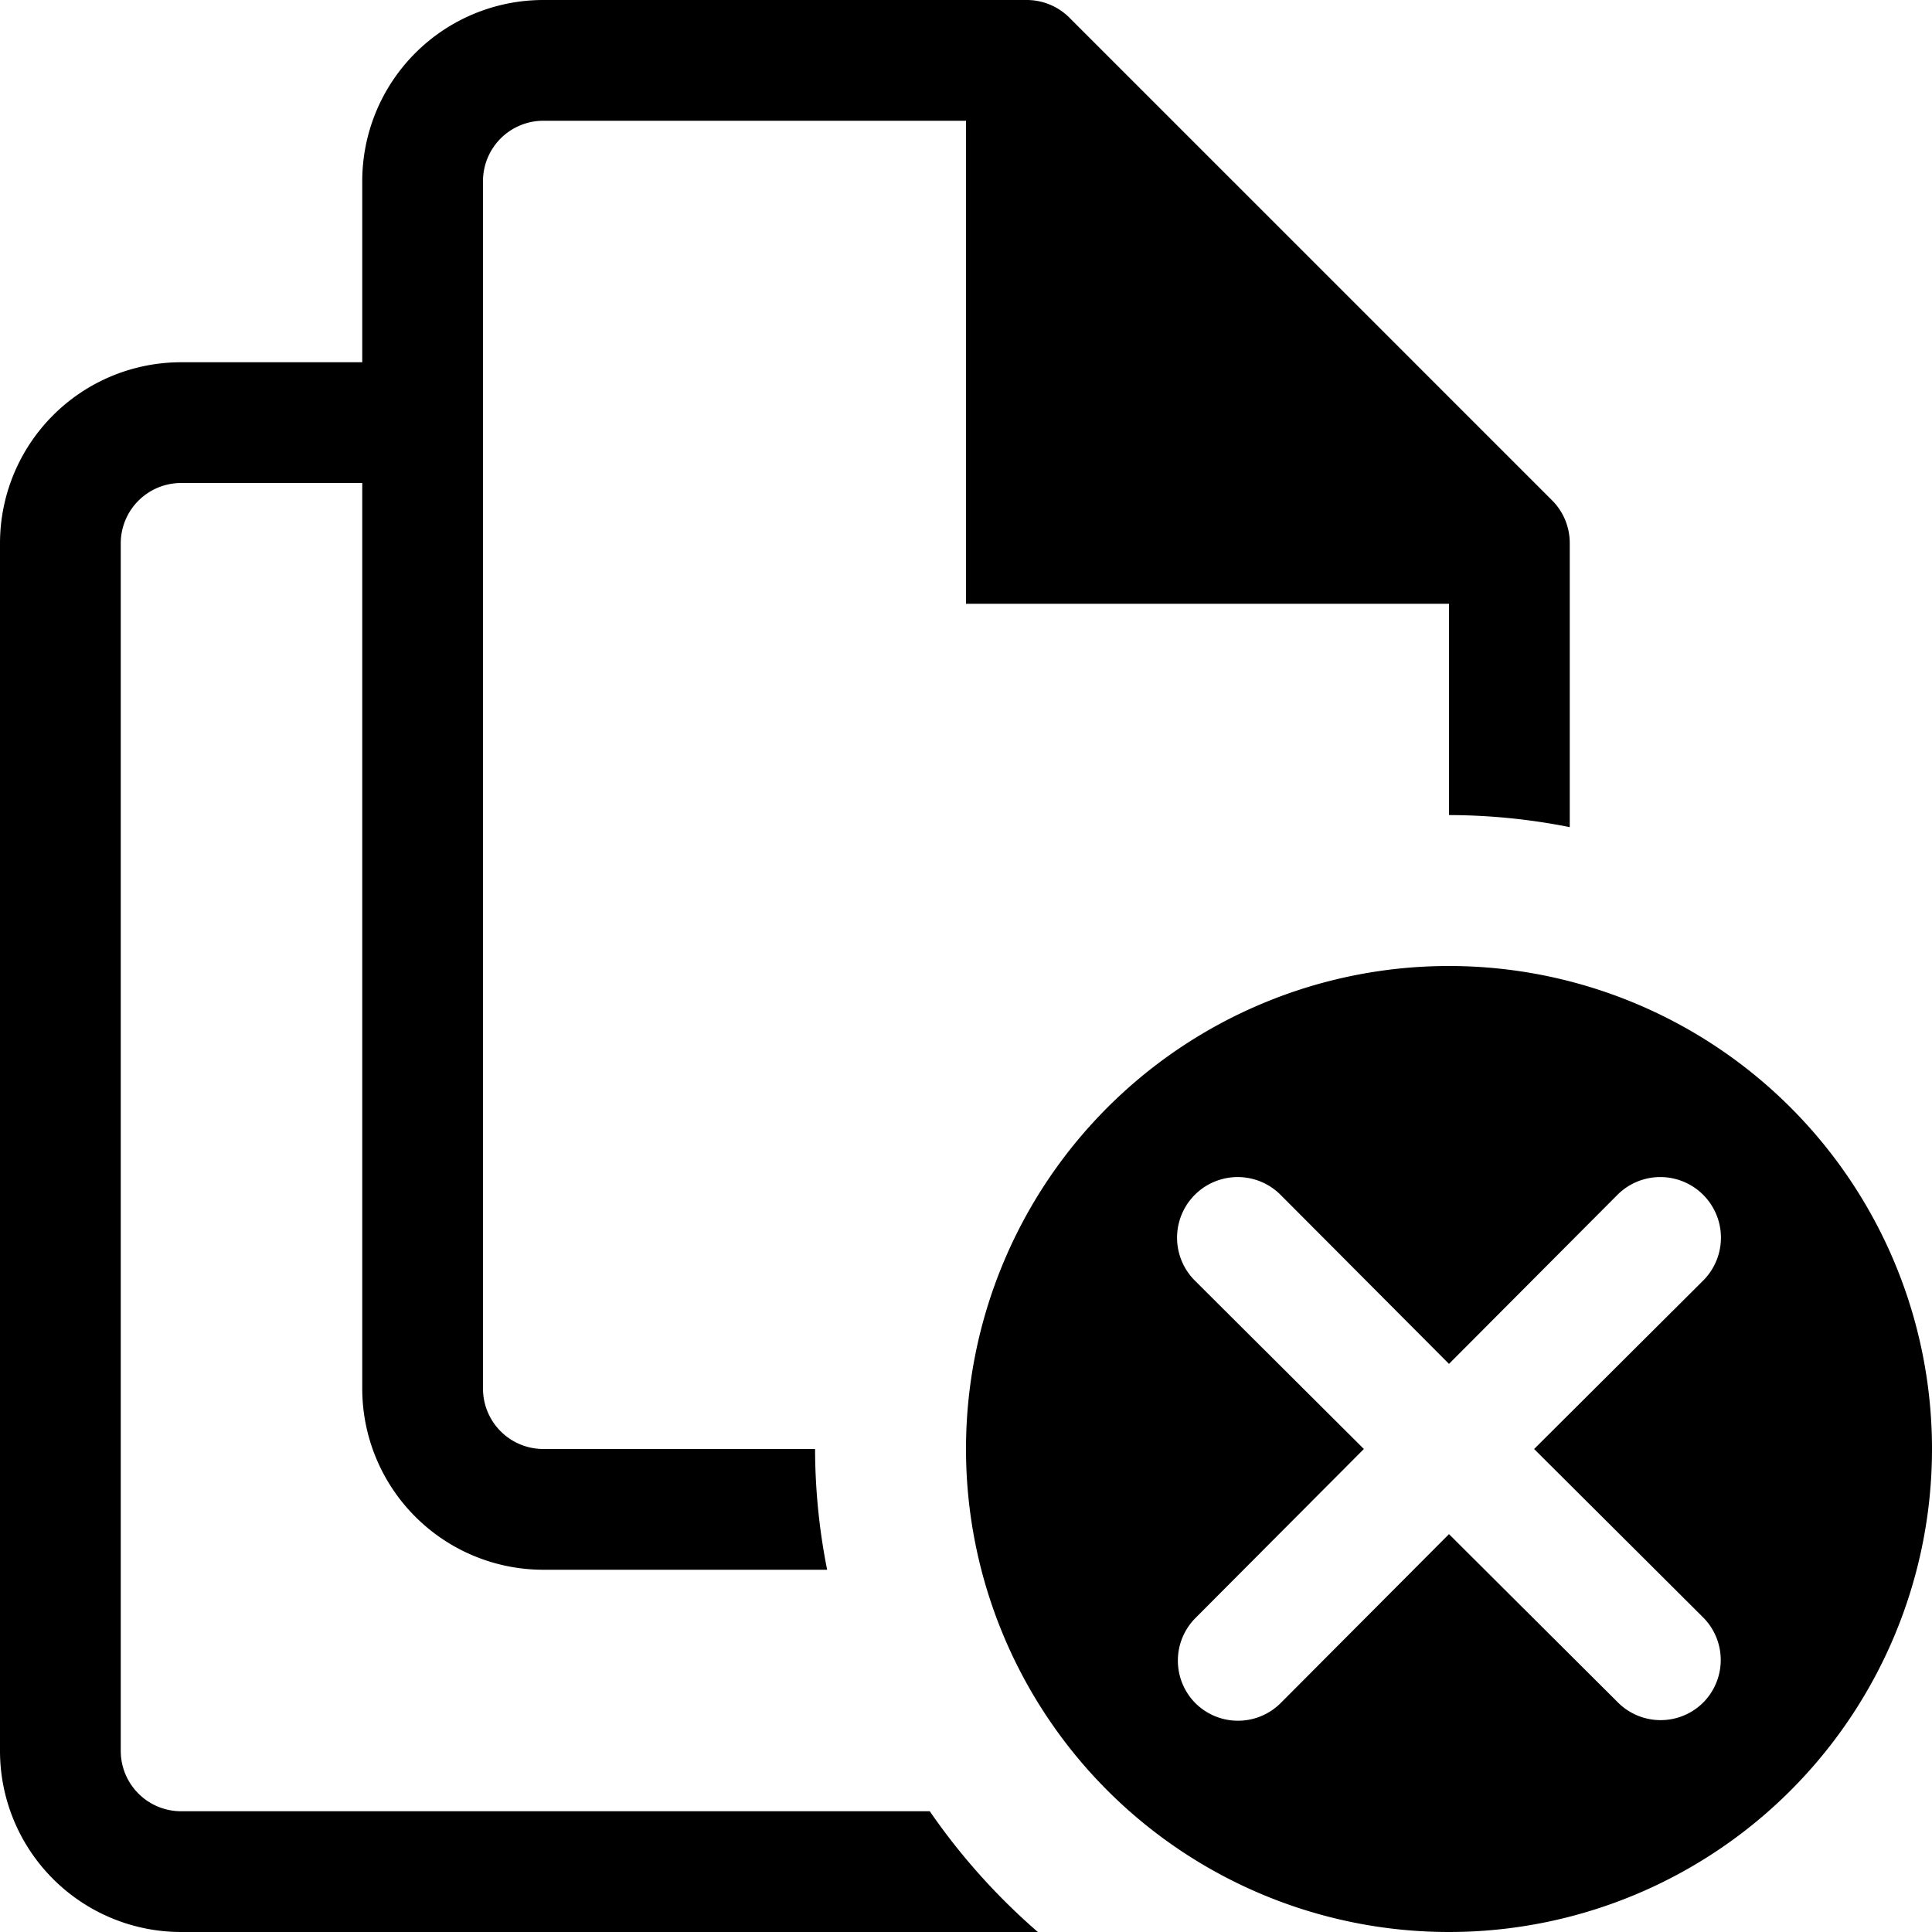 <svg id="ico-delete-sheet-all-32" xmlns="http://www.w3.org/2000/svg" width="32" height="32" viewBox="0 0 32 32"><path d="M17.19,32H3a3,3,0,0,1-3-3H0V9A3,3,0,0,1,3,6H6V3A3,3,0,0,1,9,0h8a1,1,0,0,1,.71.29l8,8A1,1,0,0,1,26,9v4.7a10.36,10.36,0,0,0-2-.2V10H16V2H9A1,1,0,0,0,8,3V23a1,1,0,0,0,1,1h4.5a10.36,10.36,0,0,0,.2,2H9a3,3,0,0,1-3-3V8H3A1,1,0,0,0,2,9V29a1,1,0,0,0,1,1H15.4A10.63,10.63,0,0,0,17.19,32ZM24,16a8,8,0,1,0,8,8A8,8,0,0,0,24,16Zm4.21,10.79a1,1,0,0,1,0,1.41h0a1,1,0,0,1-1.41,0h0L24,25.41l-2.79,2.8a1,1,0,0,1-1.41,0h0a1,1,0,0,1,0-1.41h0L22.59,24l-2.8-2.79a1,1,0,0,1,1.42-1.42L24,22.59l2.79-2.8a1,1,0,0,1,1.42,1.42L25.41,24Z"/></svg>